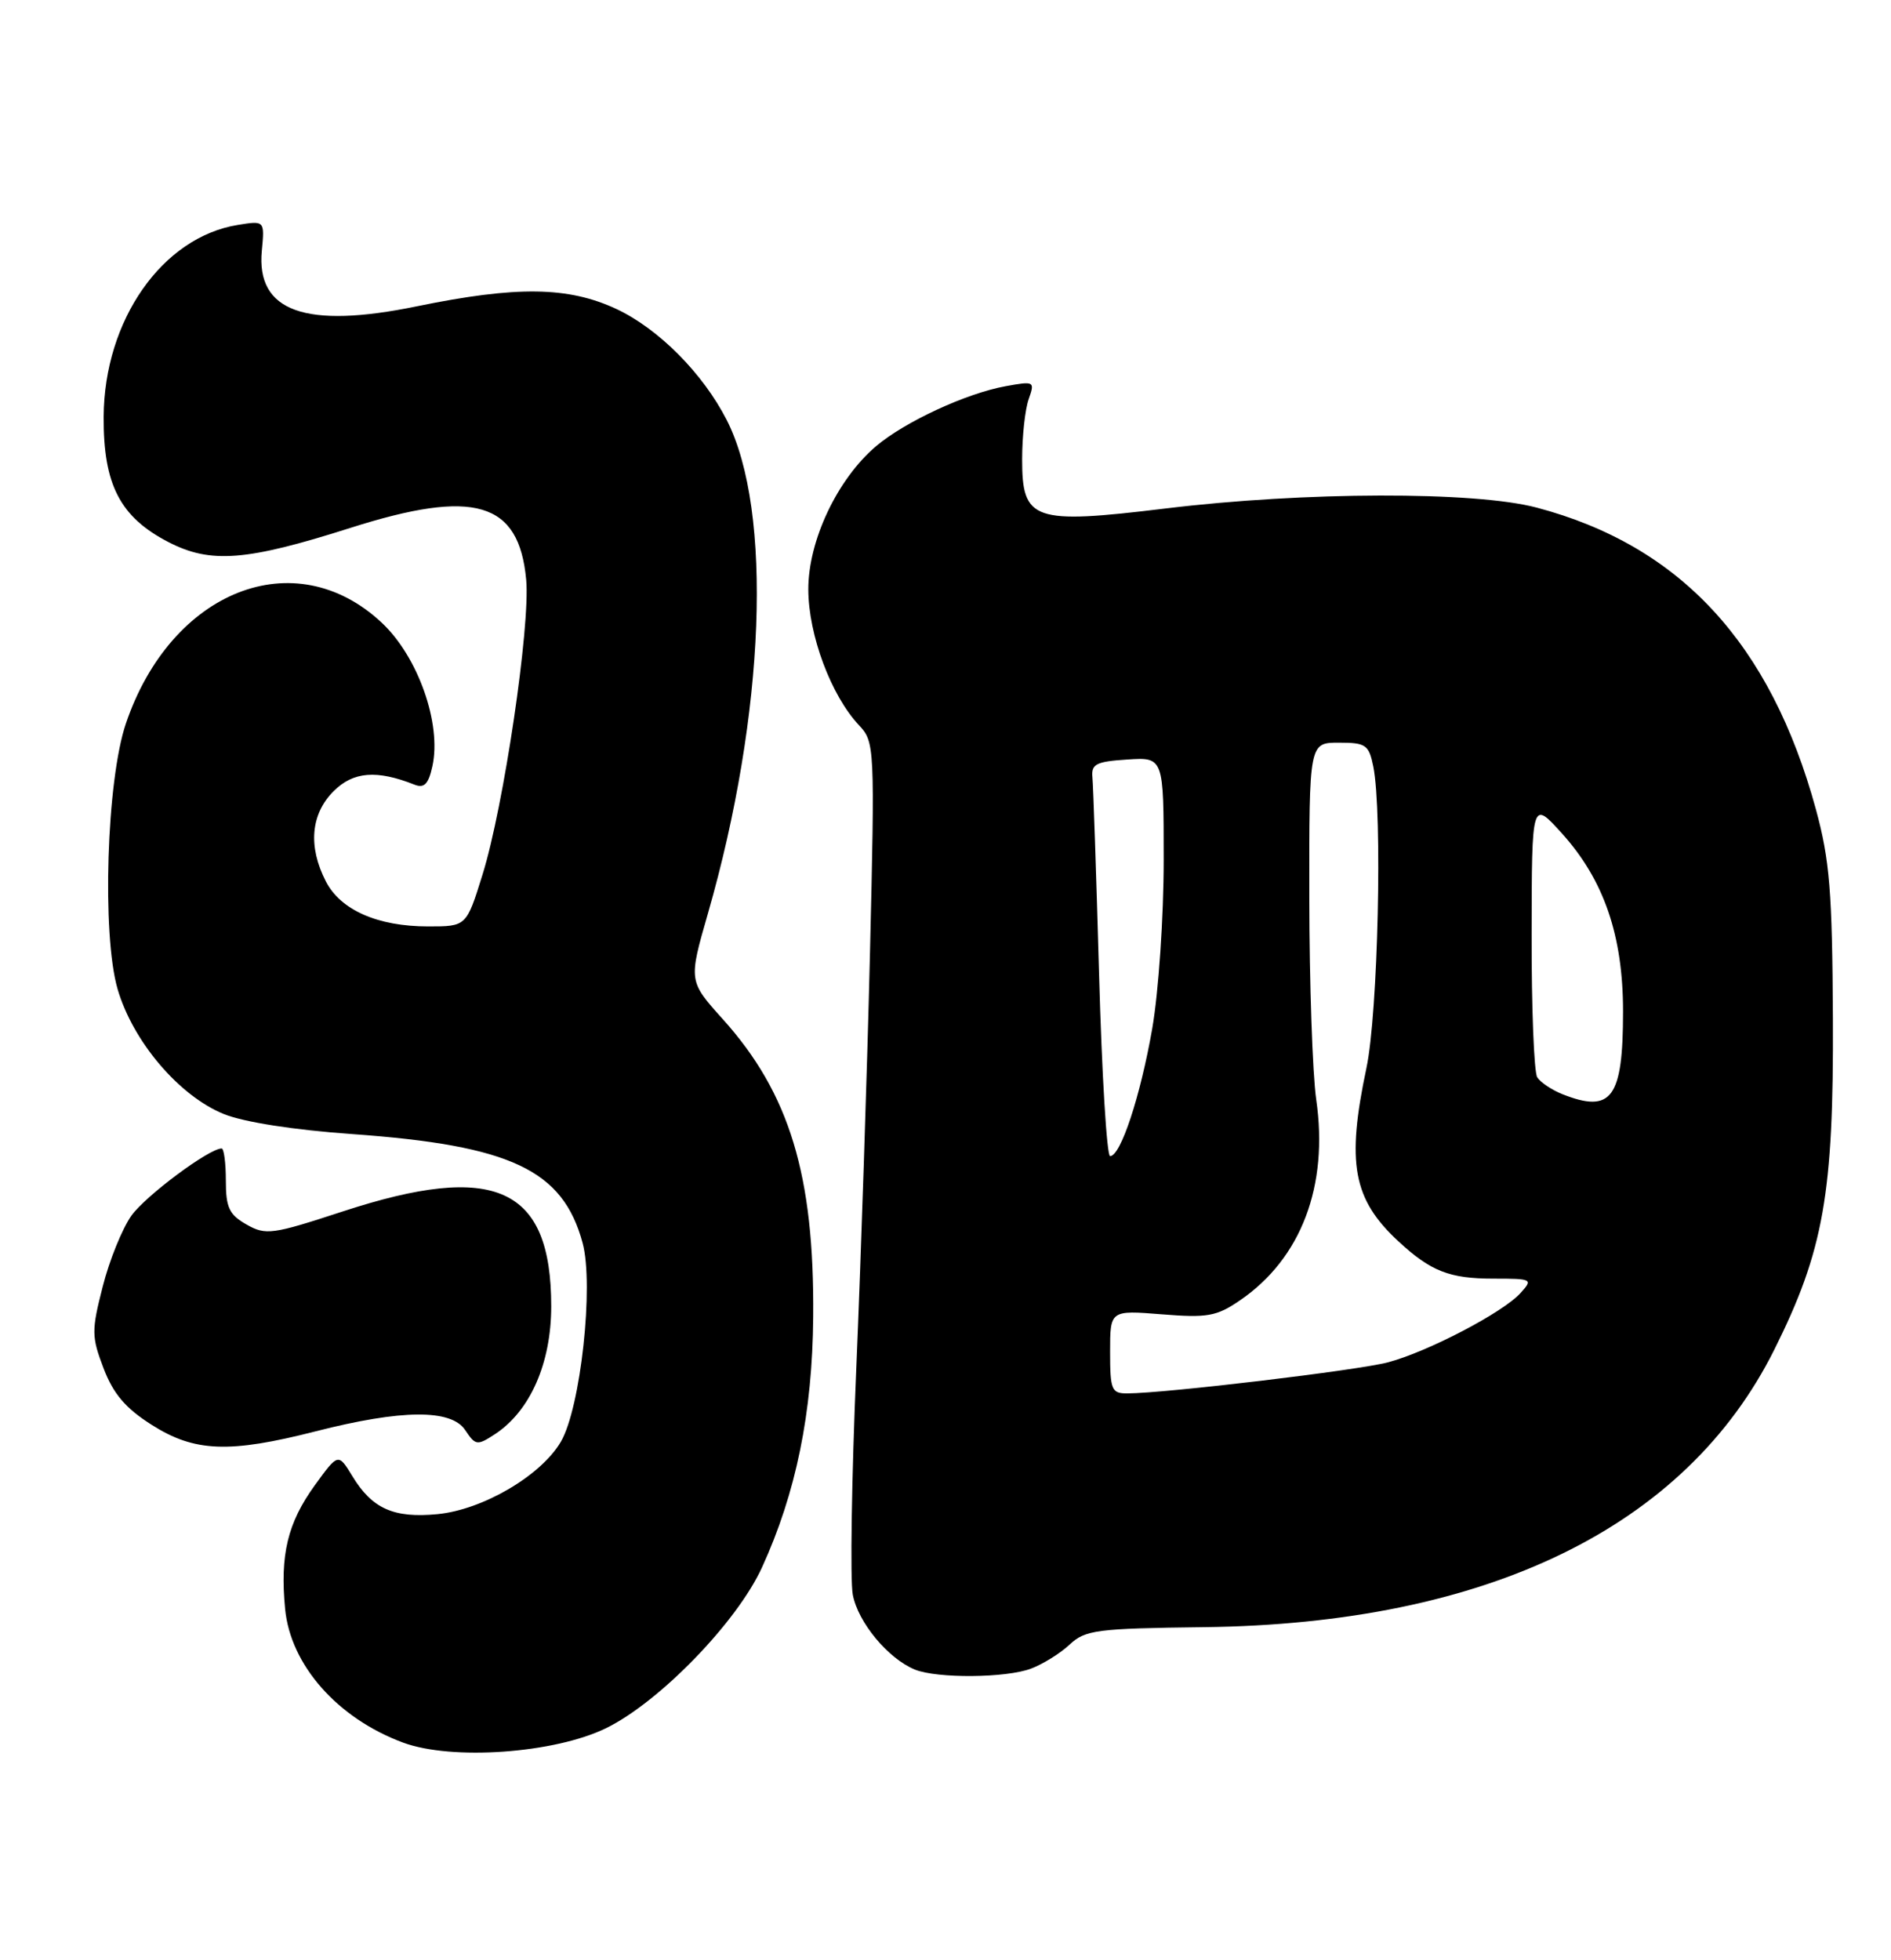 <?xml version="1.0" encoding="UTF-8" standalone="no"?>
<!DOCTYPE svg PUBLIC "-//W3C//DTD SVG 1.1//EN" "http://www.w3.org/Graphics/SVG/1.1/DTD/svg11.dtd" >
<svg xmlns="http://www.w3.org/2000/svg" xmlns:xlink="http://www.w3.org/1999/xlink" version="1.1" viewBox="0 0 247 256">
 <g >
 <path fill="currentColor"
d=" M 79.17 225.71 C 86.15 222.29 96.25 211.88 99.53 204.72 C 103.97 195.02 106.12 184.53 106.22 172.00 C 106.38 153.51 103.13 142.81 94.42 133.12 C 89.93 128.13 89.93 128.13 92.47 119.30 C 99.95 93.30 100.97 66.70 94.93 54.87 C 91.82 48.77 86.01 42.93 80.50 40.35 C 74.21 37.42 67.50 37.33 54.48 40.00 C 39.89 43.01 33.44 40.70 34.20 32.74 C 34.57 28.81 34.57 28.81 31.05 29.38 C 21.19 30.98 13.61 41.82 13.54 54.43 C 13.49 63.30 15.68 67.54 22.02 70.81 C 27.51 73.64 32.17 73.28 45.76 68.95 C 61.96 63.79 67.79 65.51 68.73 75.72 C 69.28 81.78 65.79 105.39 63.02 114.25 C 60.92 121.00 60.92 121.00 55.93 121.00 C 49.35 121.00 44.50 118.87 42.57 115.13 C 40.22 110.58 40.58 106.33 43.57 103.34 C 46.14 100.77 49.20 100.52 54.16 102.49 C 55.41 102.98 55.97 102.41 56.48 100.07 C 57.70 94.52 54.59 85.73 49.83 81.30 C 38.51 70.73 22.36 77.10 16.45 94.48 C 13.92 101.89 13.29 122.05 15.36 129.18 C 17.35 136.02 23.39 143.13 29.23 145.50 C 31.84 146.56 38.38 147.58 46.00 148.12 C 66.74 149.60 73.52 152.80 76.10 162.34 C 77.59 167.87 75.84 183.88 73.26 188.30 C 70.67 192.73 63.06 197.19 57.14 197.76 C 51.44 198.31 48.61 197.05 46.04 192.82 C 44.18 189.77 44.18 189.77 41.11 194.00 C 37.57 198.90 36.56 203.08 37.24 210.13 C 37.94 217.46 44.07 224.41 52.63 227.59 C 59.00 229.96 72.42 229.01 79.17 225.71 Z  M 134.68 217.93 C 136.23 217.35 138.50 215.93 139.72 214.79 C 141.75 212.88 143.26 212.69 157.22 212.52 C 194.23 212.09 220.17 199.48 231.75 176.29 C 238.20 163.36 239.52 155.92 239.41 133.00 C 239.33 116.45 238.99 112.33 237.20 105.74 C 231.27 84.02 219.48 71.27 200.73 66.30 C 192.63 64.15 170.39 64.20 152.17 66.42 C 134.96 68.51 133.50 68.01 133.51 59.98 C 133.51 56.97 133.90 53.43 134.37 52.12 C 135.19 49.81 135.10 49.76 131.36 50.44 C 126.22 51.37 118.22 55.07 114.45 58.26 C 109.38 62.55 105.56 70.62 105.58 77.00 C 105.60 82.94 108.55 90.83 112.19 94.71 C 114.25 96.90 114.28 97.43 113.63 124.72 C 113.26 140.00 112.46 164.27 111.85 178.65 C 111.24 193.03 111.03 206.36 111.39 208.28 C 112.07 211.89 116.00 216.63 119.50 218.06 C 122.41 219.24 131.42 219.17 134.68 217.93 Z  M 41.24 186.94 C 52.48 184.07 58.94 184.02 60.77 186.79 C 62.11 188.80 62.33 188.83 64.64 187.32 C 69.25 184.30 72.00 178.05 72.00 170.61 C 72.00 155.03 64.68 151.70 44.75 158.23 C 35.56 161.24 34.72 161.36 32.20 159.93 C 29.94 158.65 29.50 157.72 29.50 154.20 C 29.50 151.89 29.25 150.00 28.95 150.00 C 27.31 150.00 19.01 156.18 17.16 158.78 C 15.98 160.44 14.29 164.59 13.42 168.02 C 11.94 173.80 11.95 174.57 13.53 178.72 C 14.81 182.06 16.40 183.93 19.82 186.10 C 25.41 189.65 29.93 189.83 41.24 186.94 Z  M 145.00 176.56 C 145.00 171.12 145.00 171.12 151.75 171.66 C 157.72 172.14 158.90 171.93 161.96 169.84 C 169.96 164.37 173.56 154.89 171.92 143.59 C 171.44 140.24 171.03 128.39 171.02 117.25 C 171.00 97.00 171.00 97.00 174.88 97.00 C 178.41 97.00 178.80 97.27 179.38 100.12 C 180.59 106.20 180.00 132.35 178.48 139.50 C 175.85 151.93 176.72 156.63 182.66 162.13 C 186.90 166.05 189.33 167.00 195.09 167.00 C 200.15 167.00 200.26 167.06 198.60 168.89 C 196.30 171.43 186.50 176.55 181.30 177.93 C 177.39 178.97 152.27 181.97 147.25 181.99 C 145.19 182.00 145.00 181.54 145.00 176.56 Z  M 143.56 127.25 C 143.19 114.19 142.80 102.60 142.69 101.50 C 142.53 99.79 143.19 99.46 147.25 99.20 C 152.00 98.89 152.00 98.89 152.00 112.31 C 152.00 119.77 151.33 129.57 150.50 134.36 C 148.95 143.21 146.38 151.00 145.00 151.00 C 144.57 151.00 143.92 140.31 143.56 127.25 Z  M 204.03 142.89 C 202.67 142.34 201.21 141.36 200.79 140.70 C 200.37 140.04 200.04 131.62 200.06 122.00 C 200.08 104.50 200.08 104.50 204.00 108.83 C 209.50 114.92 212.00 122.18 212.00 132.10 C 212.00 143.45 210.51 145.47 204.03 142.89 Z "/>
</g>
</svg>